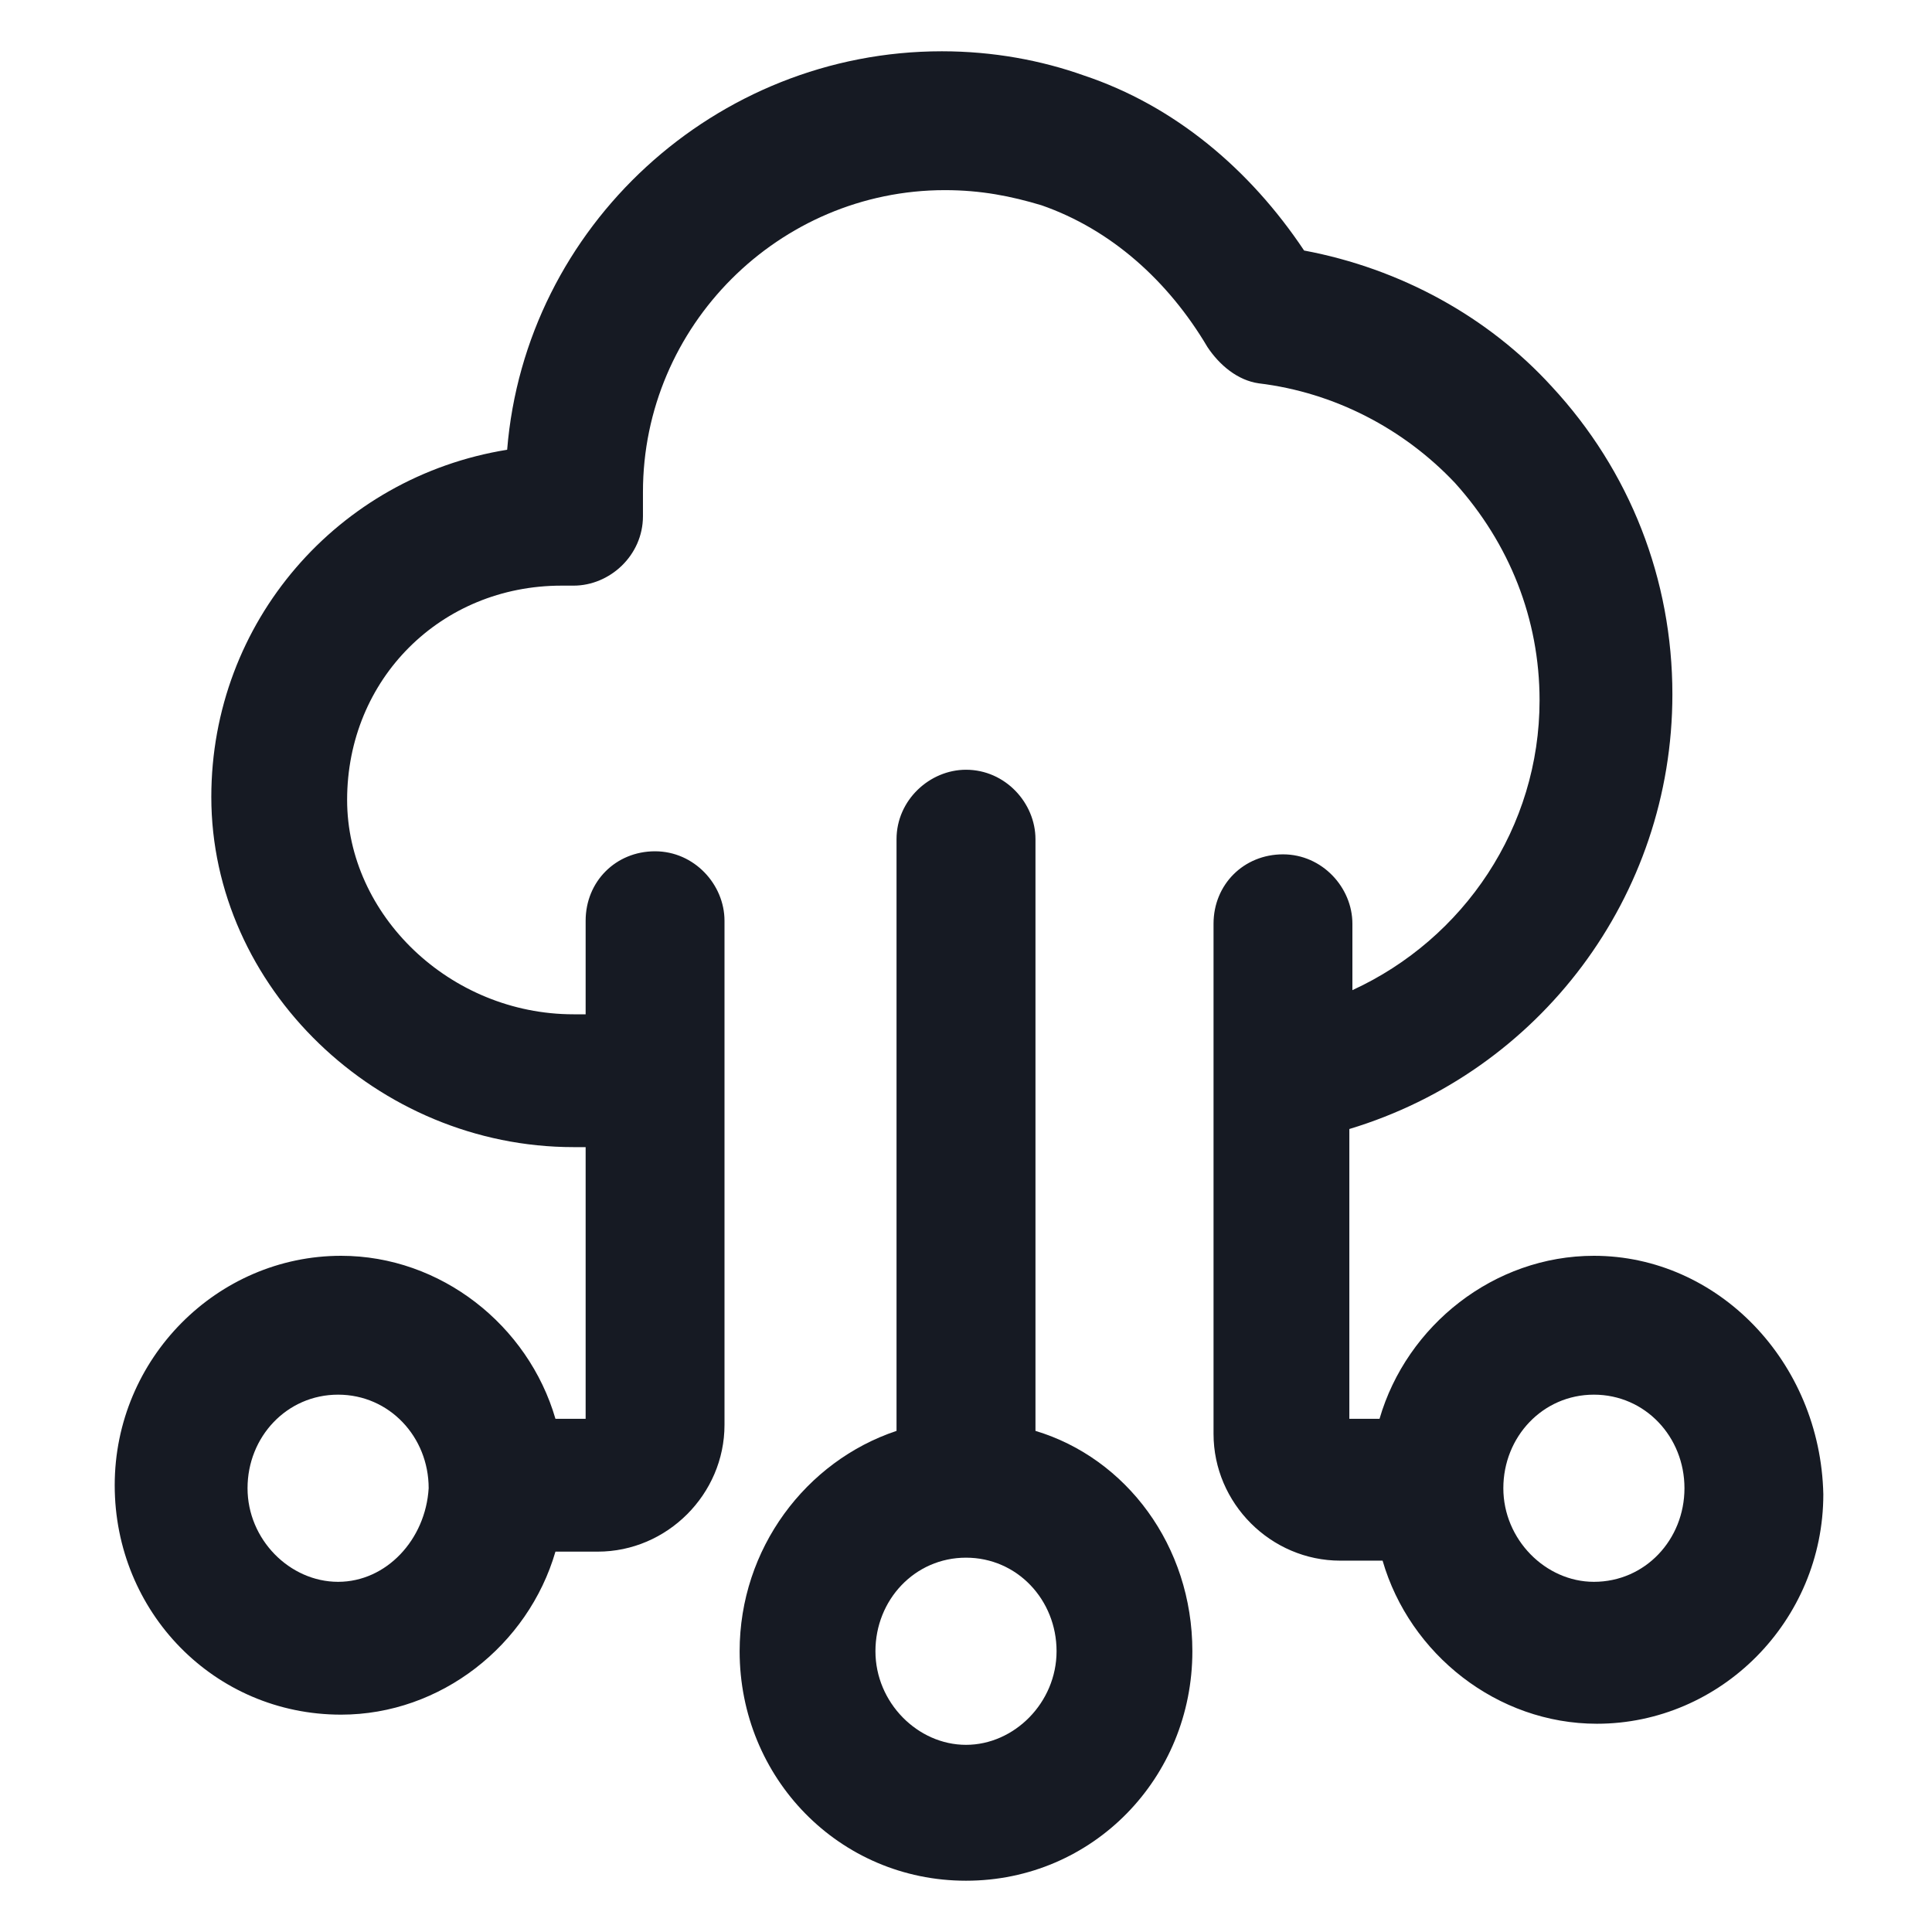 <svg width="24" height="24" viewBox="0 0 24 24" fill="none" xmlns="http://www.w3.org/2000/svg">
<path d="M19.8 15.6C18.562 15.6 17.475 16.462 17.137 17.625H16.762V14.025C19.125 13.312 20.775 11.137 20.775 8.625C20.775 7.2 20.25 5.85 19.275 4.8C18.488 3.937 17.4 3.337 16.2 3.112C15.525 2.1 14.588 1.312 13.463 0.937C12.938 0.75 12.338 0.637 11.7 0.637C8.887 0.637 6.525 2.812 6.3 5.587C4.2 5.925 2.625 7.725 2.625 9.9C2.625 12.262 4.687 14.25 7.125 14.25H7.275V17.625H6.9C6.562 16.462 5.475 15.6 4.237 15.6C2.7 15.6 1.425 16.875 1.425 18.45C1.425 20.025 2.662 21.3 4.237 21.3C5.475 21.3 6.562 20.438 6.9 19.275H7.425C8.287 19.275 9 18.562 9 17.7V11.438C9 10.988 8.625 10.575 8.137 10.575C7.65 10.575 7.275 10.95 7.275 11.438V12.6H7.125C5.587 12.6 4.312 11.363 4.312 9.937C4.312 8.437 5.475 7.275 6.975 7.275H7.125C7.575 7.275 7.987 6.9 7.987 6.412V6.112C7.987 4.05 9.675 2.362 11.738 2.362C12.188 2.362 12.562 2.437 12.938 2.55C13.8 2.85 14.512 3.487 15 4.312C15.15 4.537 15.375 4.725 15.637 4.762C16.575 4.875 17.438 5.325 18.075 6C18.75 6.75 19.125 7.687 19.125 8.7C19.125 10.275 18.188 11.662 16.8 12.3V11.475C16.8 11.025 16.425 10.613 15.938 10.613C15.45 10.613 15.075 10.988 15.075 11.475V17.812C15.075 18.675 15.787 19.387 16.65 19.387H17.175C17.512 20.55 18.6 21.413 19.837 21.413C21.375 21.413 22.65 20.137 22.65 18.562C22.613 16.913 21.337 15.6 19.8 15.6ZM4.2 19.65C3.6 19.65 3.075 19.125 3.075 18.487C3.075 17.85 3.562 17.325 4.2 17.325C4.837 17.325 5.325 17.85 5.325 18.487C5.287 19.125 4.8 19.65 4.2 19.65ZM19.8 19.65C19.2 19.65 18.675 19.125 18.675 18.487C18.675 17.85 19.163 17.325 19.8 17.325C20.438 17.325 20.925 17.85 20.925 18.487C20.925 19.125 20.438 19.65 19.8 19.65Z" fill="#161A23"/>
<path d="M12.863 17.775V10.425C12.863 9.975 12.488 9.562 12 9.562C11.55 9.562 11.137 9.938 11.137 10.425V17.775C10.012 18.15 9.188 19.238 9.188 20.512C9.188 22.087 10.425 23.363 12 23.363C13.575 23.363 14.812 22.087 14.812 20.512C14.812 19.2 13.988 18.113 12.863 17.775ZM12 21.675C11.4 21.675 10.875 21.15 10.875 20.512C10.875 19.875 11.363 19.35 12 19.35C12.637 19.35 13.125 19.875 13.125 20.512C13.125 21.15 12.6 21.675 12 21.675Z" fill="#161A23"/>
</svg>
